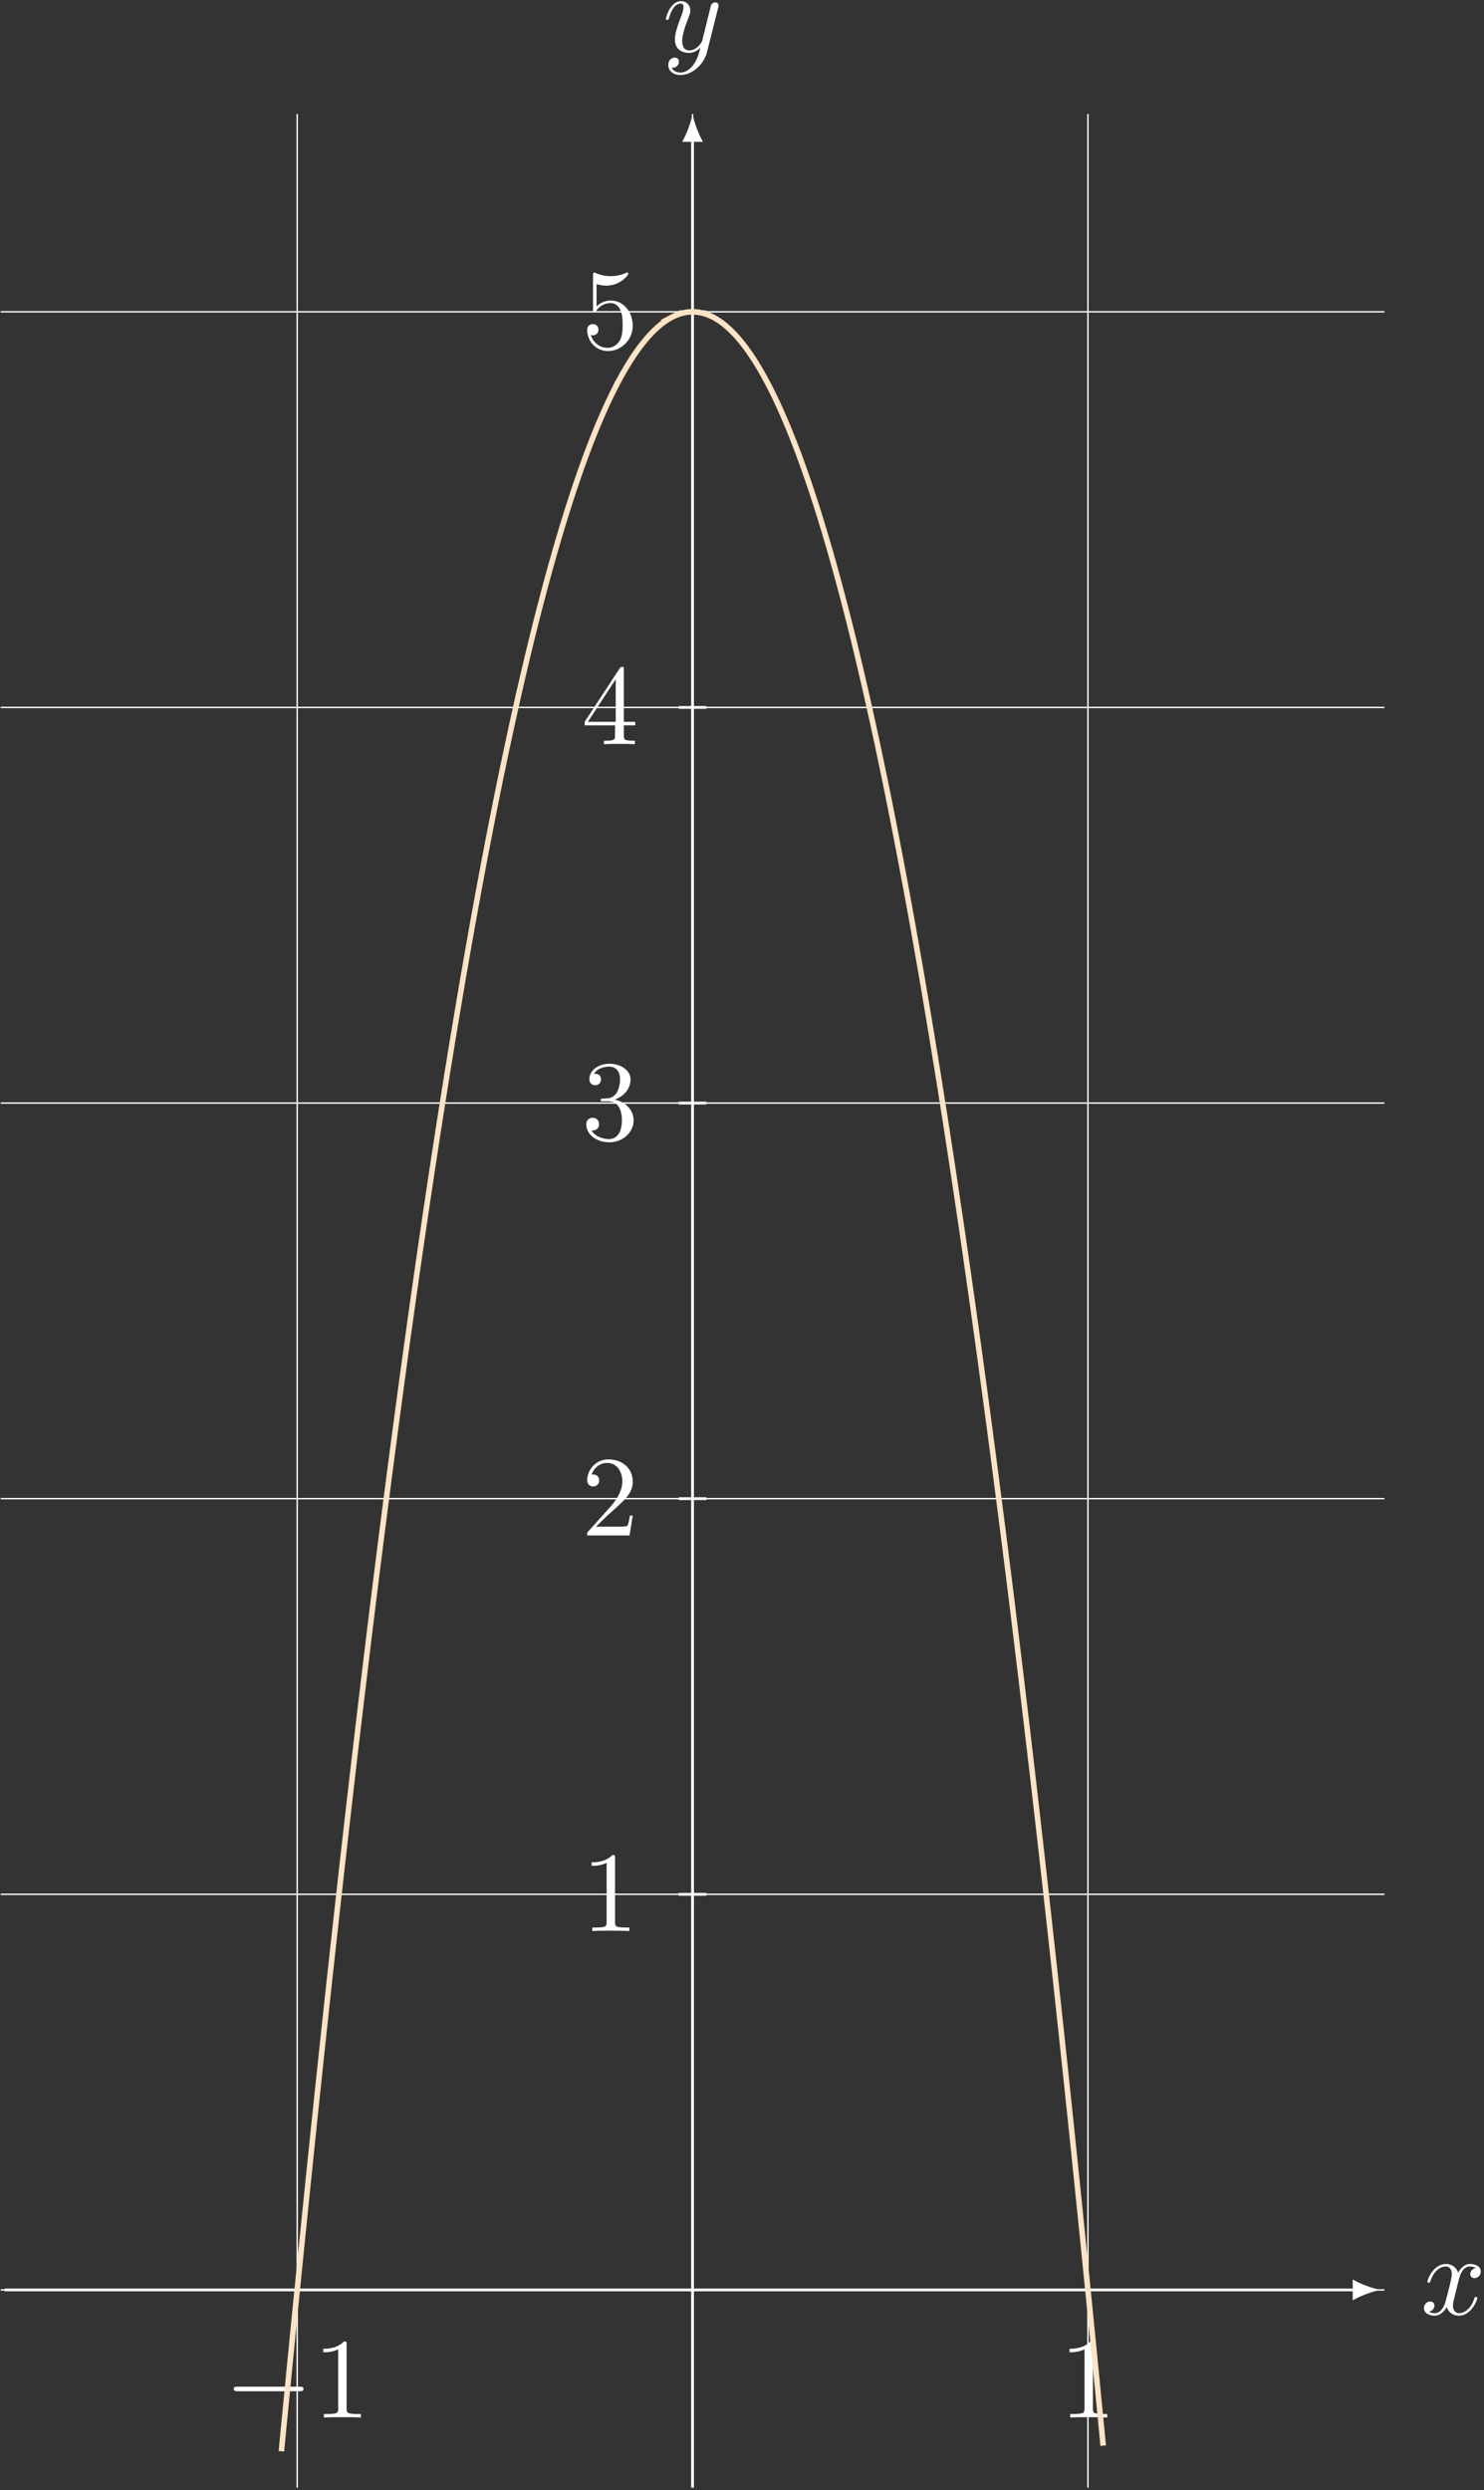 <svg xmlns="http://www.w3.org/2000/svg" xmlns:xlink="http://www.w3.org/1999/xlink" width="356" height="597" viewBox="1872.018 1502.857 212.802 356.862"><rect x="1872.018" y="1502.857" width="212.802" height="356.862" fill="#333333" stroke="none"/><defs><path id="g2-49" d="M3.207-6.982c0-.262 0-.283-.25-.283-.677.698-1.637.698-1.986.698v.338c.218 0 .862 0 1.429-.284v5.651c0 .393-.033.524-1.015.524h-.349V0c.382-.033 1.331-.033 1.768-.033s1.385 0 1.767.033v-.338h-.35c-.981 0-1.014-.12-1.014-.524v-6.12z"/><path id="g2-50" d="M1.385-.84l1.157-1.124c1.702-1.505 2.356-2.094 2.356-3.185 0-1.244-.982-2.116-2.313-2.116a2.016 2.016 0 00-2.04 1.974c0 .611.546.611.579.611.185 0 .567-.13.567-.578a.552.552 0 00-.578-.567c-.088 0-.11 0-.142.01.25-.709.84-1.112 1.473-1.112.992 0 1.461.883 1.461 1.778 0 .873-.545 1.734-1.145 2.41L.665-.403c-.12.12-.12.142-.12.404h4.048l.305-1.898h-.273c-.054.327-.13.807-.24.97C4.31-.84 3.59-.84 3.35-.84H1.385z"/><path id="g2-51" d="M3.164-3.84c.894-.295 1.527-1.058 1.527-1.92 0-.895-.96-1.505-2.007-1.505-1.102 0-1.931.654-1.931 1.483 0 .36.24.567.556.567.338 0 .556-.24.556-.556 0-.545-.512-.545-.676-.545.338-.535 1.058-.677 1.451-.677.447 0 1.047.24 1.047 1.222 0 .131-.022.764-.305 1.244-.327.523-.698.556-.971.567-.087.01-.35.033-.426.033-.087.01-.163.022-.163.13 0 .12.076.12.262.12h.48c.894 0 1.298.742 1.298 1.812 0 1.483-.753 1.8-1.233 1.8-.469 0-1.287-.186-1.669-.83.382.055.72-.185.72-.6 0-.392-.295-.61-.61-.61-.263 0-.612.152-.612.632C.458-.48 1.473.24 2.662.24c1.33 0 2.323-.993 2.323-2.105 0-.895-.687-1.746-1.821-1.975z"/><path id="g2-52" d="M3.207-1.8v.95c0 .392-.022.512-.829.512H2.15V0c.447-.033 1.015-.033 1.473-.033s1.036 0 1.483.033v-.338h-.229c-.807 0-.829-.12-.829-.513V-1.8h1.091v-.338h-1.09v-4.964c0-.218 0-.283-.175-.283-.098 0-.131 0-.218.13L.305-2.138v.338h2.902zm.066-.338H.61l2.662-4.07v4.07z"/><path id="g2-53" d="M4.898-2.193c0-1.298-.894-2.389-2.073-2.389-.523 0-.992.175-1.385.557v-2.128c.218.066.578.142.927.142 1.342 0 2.106-.993 2.106-1.134 0-.066-.033-.12-.11-.12-.01 0-.032 0-.087.032a3.609 3.609 0 01-1.483.317c-.437 0-.938-.077-1.451-.306-.087-.033-.11-.033-.131-.033-.11 0-.11.088-.11.262v3.23c0 .196 0 .283.154.283.076 0 .098-.033.141-.098.12-.175.524-.764 1.408-.764.567 0 .84.502.927.698.174.404.196.83.196 1.375 0 .382 0 1.036-.262 1.494-.261.426-.665.71-1.167.71-.796 0-1.418-.579-1.603-1.222.032.01.065.022.185.022.36 0 .545-.273.545-.535s-.185-.535-.545-.535c-.153 0-.535.077-.535.579C.545-.818 1.298.24 2.52.24c1.265 0 2.378-1.047 2.378-2.433z"/><path id="g0-0" d="M7.19-2.51c.185 0 .38 0 .38-.217s-.195-.218-.38-.218H1.286c-.185 0-.382 0-.382.218s.197.218.382.218H7.19z"/><path id="g1-120" d="M3.644-3.295c.065-.283.316-1.287 1.08-1.287.054 0 .316 0 .545.142-.305.055-.524.327-.524.59 0 .174.12.38.415.38.24 0 .59-.195.59-.632 0-.567-.645-.72-1.015-.72-.633 0-1.015.578-1.146.83-.273-.72-.862-.83-1.178-.83-1.135 0-1.756 1.407-1.756 1.68 0 .11.109.11.13.11.088 0 .12-.023.142-.12.371-1.157 1.091-1.43 1.462-1.43.207 0 .59.098.59.731 0 .338-.186 1.07-.59 2.596C2.215-.578 1.833-.12 1.353-.12c-.066 0-.317 0-.546-.142.273-.054.513-.283.513-.589 0-.294-.24-.382-.404-.382-.327 0-.6.284-.6.633 0 .502.546.72 1.026.72.72 0 1.113-.764 1.145-.83.131.405.524.83 1.178.83 1.124 0 1.746-1.407 1.746-1.68 0-.11-.098-.11-.131-.11-.098 0-.12.045-.142.12-.36 1.168-1.102 1.43-1.45 1.43-.426 0-.6-.35-.6-.72 0-.24.065-.48.185-.96l.37-1.495z"/><path id="g1-121" d="M5.302-4.156c.043-.153.043-.175.043-.251 0-.197-.152-.295-.316-.295a.474.474 0 00-.382.23 8.27 8.27 0 00-.152.588c-.077.284-.153.579-.219.873l-.49 1.964c-.044.163-.513.927-1.233.927-.557 0-.677-.48-.677-.884 0-.501.186-1.178.557-2.138.174-.447.218-.567.218-.785 0-.491-.35-.895-.895-.895-1.036 0-1.44 1.582-1.44 1.68 0 .11.11.11.131.11.11 0 .12-.023.175-.197.294-1.026.73-1.353 1.102-1.353.087 0 .272 0 .272.35 0 .272-.109.556-.185.763-.436 1.156-.633 1.778-.633 2.29C1.178-.206 1.865.12 2.51.12c.426 0 .796-.185 1.102-.49-.142.566-.273 1.1-.71 1.68-.283.37-.697.686-1.2.686-.152 0-.643-.032-.828-.458.174 0 .316 0 .469-.13A.59.59 0 001.56.96c0-.338-.295-.382-.404-.382-.25 0-.61.175-.61.71 0 .545.48.948 1.156.948 1.123 0 2.247-.992 2.553-2.225l1.047-4.167z"/></defs><g id="page1"><path d="M1872.117 1831.012h198.426m-198.426-56.696h198.426m-198.426-56.695h198.426m-198.426-56.691h198.426m-198.426-56.696h198.426m-198.426-56.691h198.426m-155.906 311.813v-340.161m56.691 340.16v-340.16m56.696 340.16v-340.16" stroke="#fff" fill="none" stroke-width=".199"/><path d="M1872.684 1831.012h193.707" stroke="#fff" fill="none" stroke-width=".399" stroke-miterlimit="10"/><path d="M2069.976 1831.012c-1.063-.2-2.79-.797-3.984-1.496v2.988c1.195-.695 2.921-1.293 3.984-1.492" fill="#fff"/><use x="1971.332" y="1831.006" xlink:href="#g1-120" fill="#fff" transform="matrix(1.5 0 0 1.5 -881.265 -911.985)"/><path d="M1971.328 1859.355v-336.574" stroke="#fff" fill="none" stroke-width=".399" stroke-miterlimit="10"/><path d="M1971.328 1519.194c-.2 1.062-.797 2.789-1.492 3.984h2.988c-.695-1.195-1.297-2.922-1.496-3.984" fill="#fff"/><use x="1971.332" y="1831.006" xlink:href="#g1-121" fill="#fff" transform="matrix(1.5 0 0 1.5 -989.965 -1236.255)"/><path d="M1914.637 1829.016v3.988" stroke="#fff" fill="none" stroke-width=".399" stroke-miterlimit="10"/><g fill="#fff" transform="matrix(1.5 0 0 1.5 -1052.815 -897.215)"><use x="1971.332" y="1831.006" xlink:href="#g0-0"/><use x="1979.817" y="1831.006" xlink:href="#g2-49"/></g><path d="M2028.024 1829.016v3.988" stroke="#fff" fill="none" stroke-width=".399" stroke-miterlimit="10"/><use x="1971.332" y="1831.006" xlink:href="#g2-49" fill="#fff" transform="matrix(1.5 0 0 1.5 -933.065 -897.215)"/><path d="M1973.324 1774.316h-3.988" stroke="#fff" fill="none" stroke-width=".399" stroke-miterlimit="10"/><use x="1971.332" y="1831.006" xlink:href="#g2-49" fill="#fff" transform="matrix(1.5 0 0 1.5 -1001.595 -966.925)"/><path d="M1973.324 1717.621h-3.988" stroke="#fff" fill="none" stroke-width=".399" stroke-miterlimit="10"/><use x="1971.332" y="1831.006" xlink:href="#g2-50" fill="#fff" transform="matrix(1.5 0 0 1.5 -1001.595 -1023.615)"/><path d="M1973.324 1660.93h-3.988" stroke="#fff" fill="none" stroke-width=".399" stroke-miterlimit="10"/><use x="1971.332" y="1831.006" xlink:href="#g2-51" fill="#fff" transform="matrix(1.5 0 0 1.5 -1001.595 -1080.315)"/><path d="M1973.324 1604.234h-3.988" stroke="#fff" fill="none" stroke-width=".399" stroke-miterlimit="10"/><use x="1971.332" y="1831.006" xlink:href="#g2-52" fill="#fff" transform="matrix(1.5 0 0 1.5 -1001.595 -1137.005)"/><path d="M1973.324 1547.543h-3.988" stroke="#fff" fill="none" stroke-width=".399" stroke-miterlimit="10"/><use x="1971.332" y="1831.006" xlink:href="#g2-53" fill="#fff" transform="matrix(1.5 0 0 1.5 -1001.595 -1193.705)"/><path d="M1912.367 1854.133s.863-8.887 1.192-12.254c.332-3.363.859-8.707 1.191-12.004a6441.833 6441.833 0 012.379-23.262c.332-3.156.863-8.164 1.191-11.254.332-3.086.86-7.984 1.192-11.003.328-3.02.86-7.801 1.191-10.75.328-2.954.86-7.63 1.188-10.508.332-2.883.859-7.446 1.191-10.254a4074.156 4074.156 0 012.379-19.766c.332-2.672.863-6.898 1.191-9.5a2832.613 2832.613 0 013.57-27.019c.333-2.395.864-6.18 1.192-8.508.332-2.324.86-5.996 1.191-8.25a1908.304 1908.304 0 012.379-15.762c.332-2.121.86-5.461 1.192-7.512a1449.168 1449.168 0 012.379-14.257c.332-1.911.863-4.918 1.191-6.758.332-1.84.86-4.735 1.191-6.504.333-1.774.86-4.559 1.192-6.262.328-1.699.86-4.371 1.187-6.004.332-1.629.864-4.191 1.192-5.754.332-1.562.86-4.015 1.191-5.508a537.013 537.013 0 012.379-10.265c.332-1.356.86-3.473 1.192-4.758.332-1.285.859-3.289 1.191-4.504a274.984 274.984 0 012.379-8.262c.332-1.078.86-2.754 1.191-3.761.332-1.008.86-2.567 1.192-3.508.328-.938.86-2.387 1.187-3.254.332-.871.863-2.207 1.192-3.008.332-.801.859-2.023 1.191-2.754.328-.73.86-1.847 1.191-2.511a68.53 68.53 0 011.188-2.258c.332-.59.863-1.485 1.191-2.004a37.91 37.91 0 011.192-1.762c.328-.453.86-1.121 1.191-1.504.328-.387.86-.945 1.188-1.262.332-.312.859-.761 1.191-1.007.332-.243.86-.578 1.191-.754a8.56 8.56 0 011.188-.512 7.324 7.324 0 011.191-.254c.332-.039.86-.043 1.192-.008.328.032.86.141 1.191.242.328.102.86.321 1.188.489.332.172.863.504 1.191.742.332.242.86.684 1.191.992.329.309.86.863 1.192 1.242.328.379.86 1.043 1.187 1.493.332.445.86 1.222 1.192 1.738.332.519.86 1.406 1.191 1.992.328.59.86 1.586 1.188 2.242.332.656.863 1.766 1.191 2.492.332.723.86 1.946 1.191 2.739.329.797.86 2.129 1.192 2.992a162.69 162.69 0 012.379 6.73c.332 1.004.86 2.668 1.191 3.742.328 1.075.86 2.848 1.192 3.993.328 1.14.859 3.027 1.187 4.238.332 1.211.86 3.211 1.191 4.492.333 1.281.86 3.391 1.192 4.738a545.32 545.32 0 012.379 10.231c.332 1.488.86 3.933 1.191 5.492.328 1.559.86 4.113 1.192 5.738a907.977 907.977 0 013.57 18.719c.328 1.836.86 4.836 1.191 6.742.328 1.907.86 5.016 1.188 6.989.332 1.976.86 5.195 1.191 7.242.332 2.043.86 5.375 1.192 7.488.328 2.113.86 5.559 1.187 7.738.332 2.184.863 5.739 1.192 7.993.332 2.25.859 5.917 1.191 8.238.328 2.32.86 6.097 1.191 8.488.328 2.391.86 6.281 1.188 8.738.332 2.461.863 6.461 1.191 8.993.332 2.527.86 6.64 1.192 9.238.328 2.597.86 6.82 1.191 9.488a3726.539 3726.539 0 013.57 29.969 4755.223 4755.223 0 013.57 32.215c.329 3.082.86 8.086 1.192 11.238a6228.217 6228.217 0 013.57 35.215c.329 3.36 1.192 12.238 1.192 12.238" stroke="#ffe3c4" fill="none" stroke-width=".797" stroke-miterlimit="10"/></g><script type="text/ecmascript">if(window.parent.postMessage)window.parent.postMessage(&quot;223.875|267|447.75|&quot;+window.location,&quot;*&quot;);</script></svg>